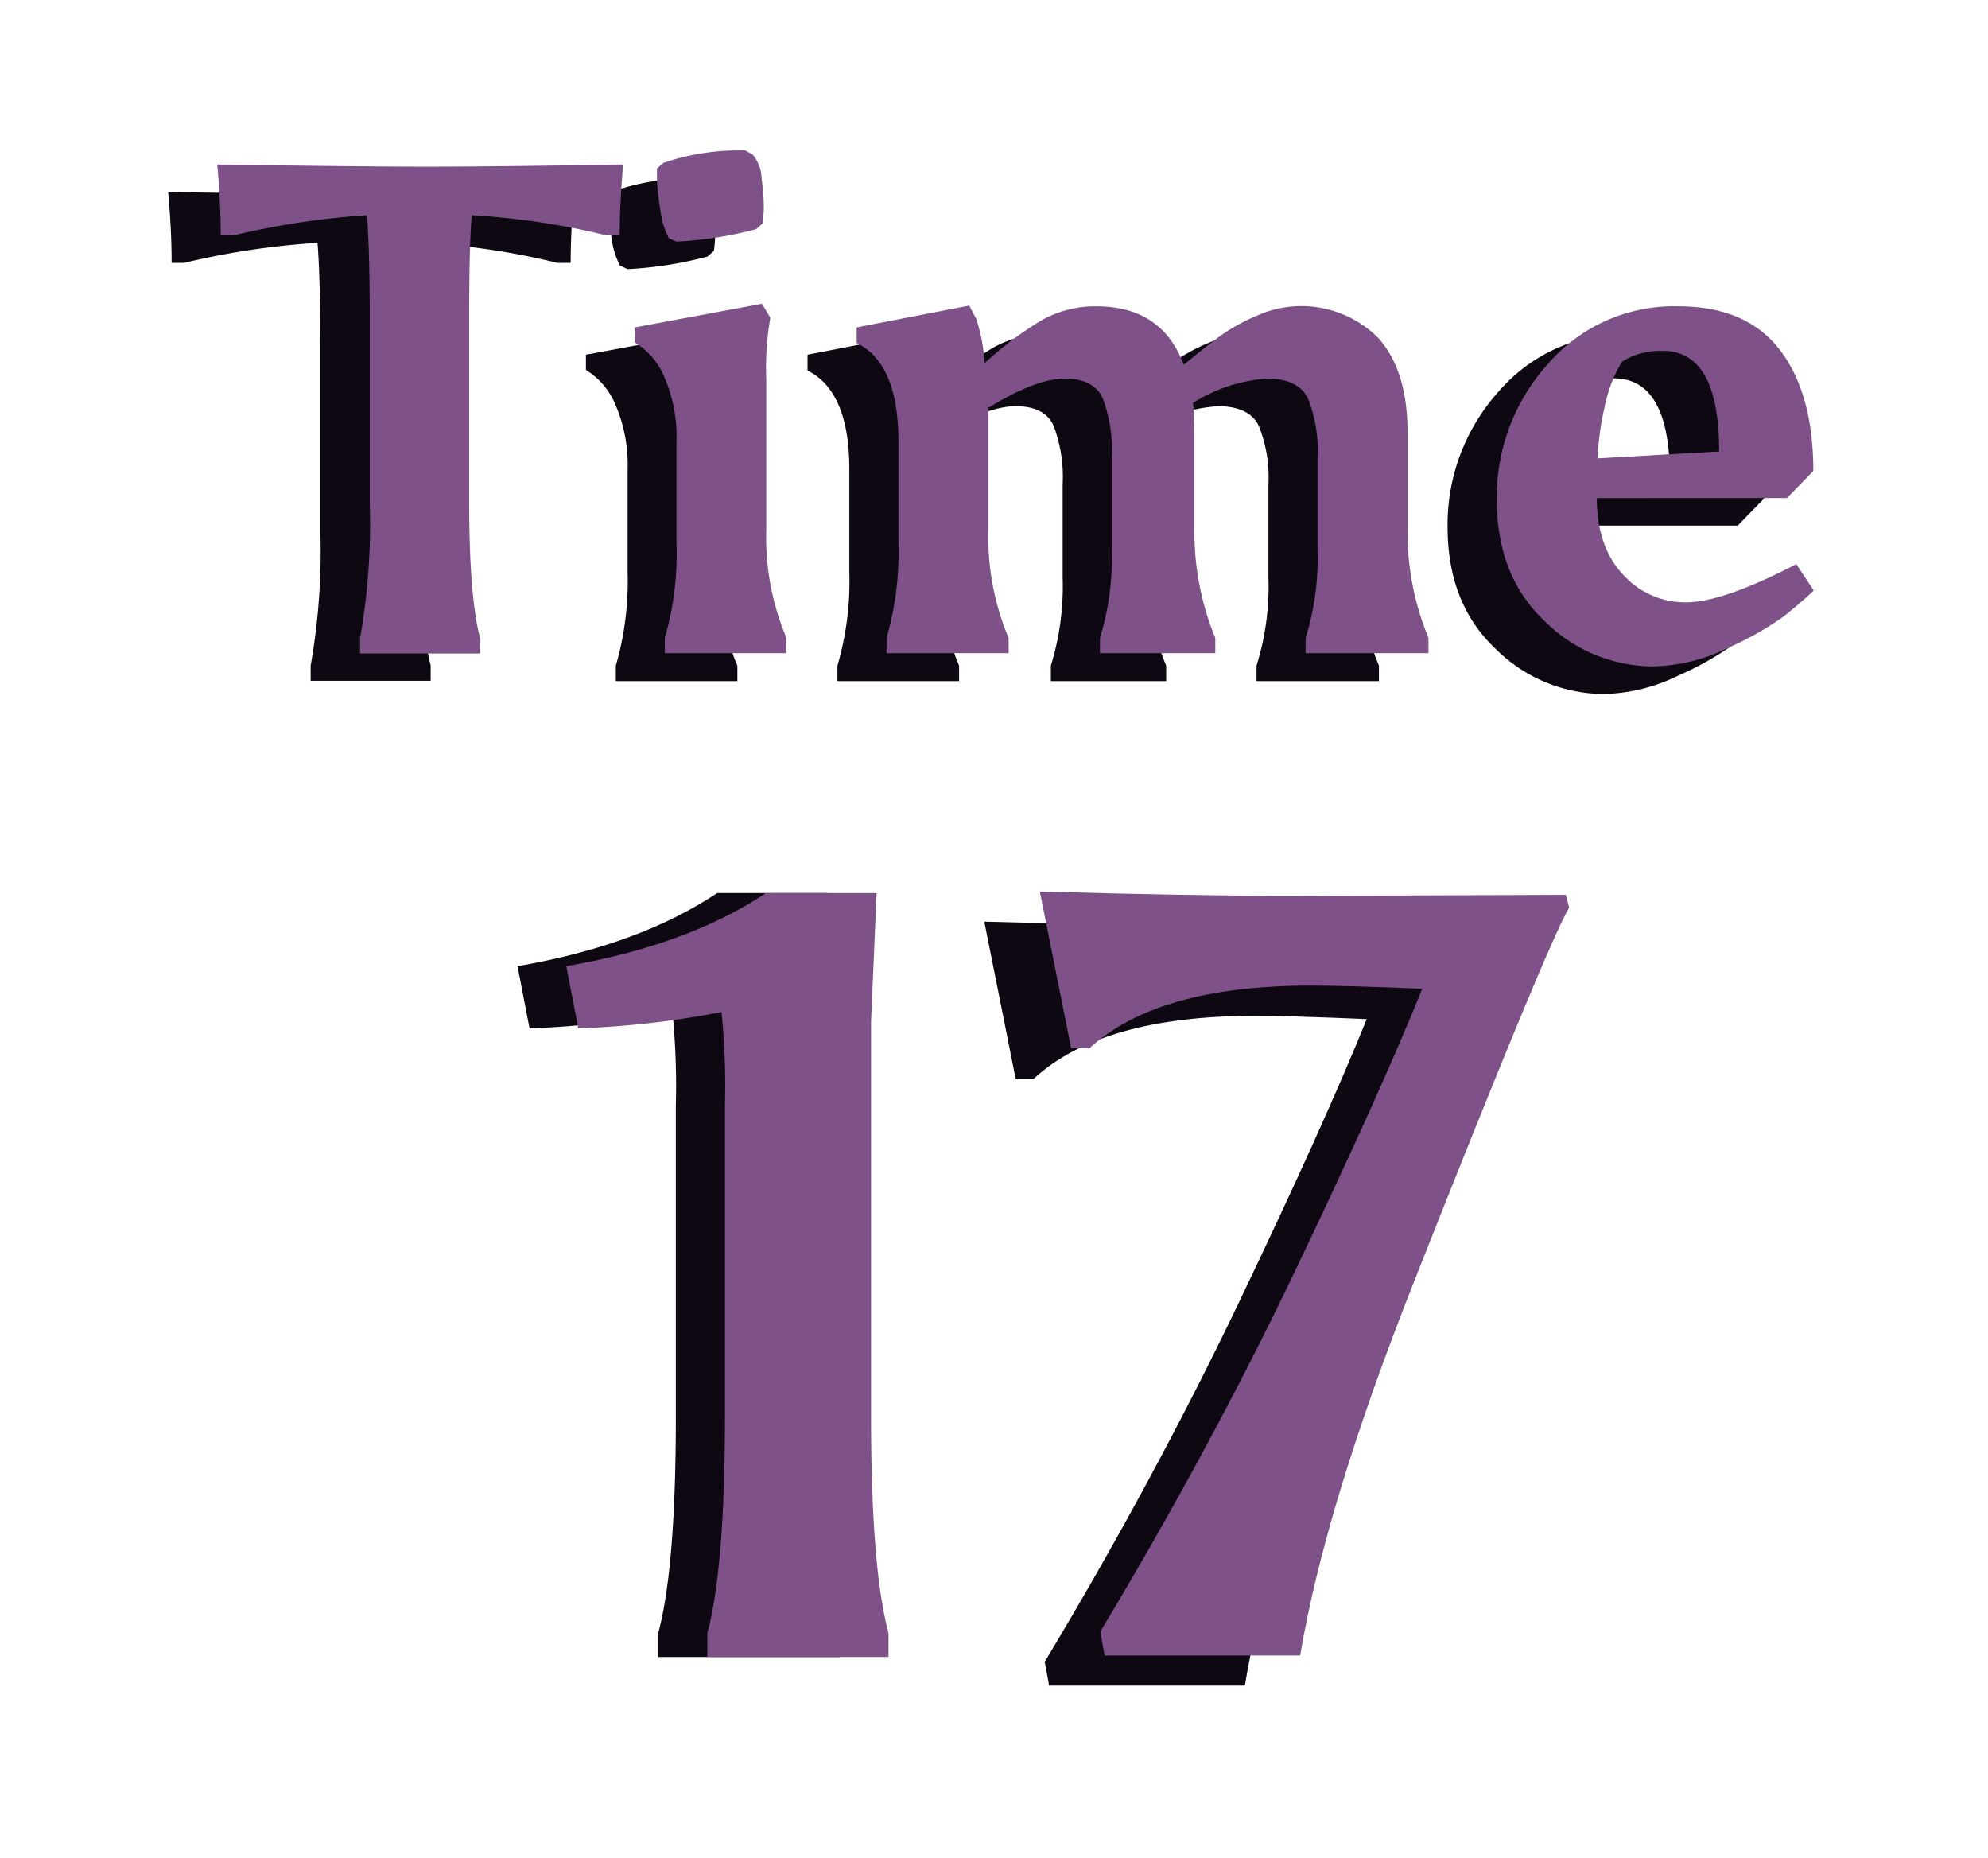 <svg xmlns="http://www.w3.org/2000/svg" width="182.2" height="170.22" viewBox="0 0 182.2 170.22"><defs><style>.cls-1{fill:#0d0811;}.cls-2{fill:#7e5289;}</style></defs><g id="points_and_time" data-name="points and time"><path class="cls-1" d="M113,84.85l25.44-.1.3,1.18q-2,3.38-14.25,34.36-8.13,20.49-10.4,34.16H96.15l-.4-2.18q10-16.64,17.83-33t11.68-25.89q-7.14-.3-10.2-.3-14.06,0-20.3,5.75H93.08L90.21,84.45Q104.07,84.84,113,84.85Z"/><path class="cls-2" d="M118.07,82.09l25.44-.1.3,1.18q-2,3.38-14.25,34.36-8.11,20.49-10.4,34.16H101.24l-.4-2.18q10-16.63,17.83-33T130.35,90.6c-4.75-.2-8.15-.29-10.2-.29q-14.06,0-20.3,5.74H98.17L95.3,81.69Q109.16,82.08,118.07,82.09Z"/><path class="cls-1" d="M75.33,129.83q0,13.8,1.6,19.8v2.2H60.33v-2.2q1.61-6,1.61-19.8v-28.6a67.9,67.9,0,0,0-.31-8.5,83.34,83.34,0,0,1-13.1,1.5l-1.1-5.7q11.1-1.91,18.3-6.7H75.84l-.51,11.8Z"/><path class="cls-2" d="M79.83,129.83q0,13.8,1.6,19.8v2.2H64.83v-2.2q1.61-6,1.61-19.8v-28.6a67.9,67.9,0,0,0-.31-8.5A83.34,83.34,0,0,1,53,94.23l-1.1-5.7q11.1-1.91,18.3-6.7H80.34l-.51,11.8Z"/><path class="cls-1" d="M15.73,24.09c0-1.91-.1-4.07-.32-6.49q12.42.18,18.6.19t18.6-.19q-.31,3.63-.31,6.49H51.09a67.29,67.29,0,0,0-12.36-1.84c-.17,2.12-.26,5.31-.26,9.55V48.49q0,8.67,1,12.48v1.41h-11V61a60.25,60.25,0,0,0,.89-12.29V32.06q0-6.57-.26-9.81a71.7,71.7,0,0,0-12.23,1.84Z"/><path class="cls-1" d="M65.73,37.34V51a23.62,23.62,0,0,0,1.85,10v1.41H56.44V61a27.92,27.92,0,0,0,1.08-8.59V43a13.83,13.83,0,0,0-1.08-5.83A6.76,6.76,0,0,0,53.7,33.9V32.5l11.65-2.16.77,1.27A27,27,0,0,0,65.73,37.34ZM64.52,16.7a3.63,3.63,0,0,1,.8,2.17,20.22,20.22,0,0,1,.22,2.55A9.53,9.53,0,0,1,65.42,23l-.58.51a35.37,35.37,0,0,1-7.32,1.15l-.7-.32a7.69,7.69,0,0,1-.8-2.74A21.75,21.75,0,0,1,55.73,19V18l.58-.51a21.26,21.26,0,0,1,6.81-1.15h.7Z"/><path class="cls-1" d="M96,30.59q6.06,0,8,5.35c1.4-1.14,2.53-2,3.4-2.67a16.85,16.85,0,0,1,3.29-1.82,9.95,9.95,0,0,1,11.14,2.1c1.74,2,2.61,4.83,2.61,8.57v8.73A25.33,25.33,0,0,0,126.38,61v1.41H115.16V61a24.42,24.42,0,0,0,1.09-8.15V44.41a12.67,12.67,0,0,0-.89-5.41c-.6-1.19-1.84-1.78-3.73-1.78a14.35,14.35,0,0,0-6.78,2.23q.12,1.65.12,2.67v8.73A25.51,25.51,0,0,0,106.88,61v1.41H96.31V61a24.72,24.72,0,0,0,1.08-8.15V44.41A13.31,13.31,0,0,0,96.56,39c-.55-1.19-1.71-1.78-3.47-1.78s-4.11.89-7,2.67V51A23.62,23.62,0,0,0,87.9,61v1.41H76.75V61a27.58,27.58,0,0,0,1.09-8.59V43q0-7.14-3.83-9.05V32.5l10.32-2L85,31.74a16.14,16.14,0,0,1,.77,4.07A31.24,31.24,0,0,1,91,31.87,10,10,0,0,1,96,30.59Z"/><path class="cls-1" d="M147,63.59a14.11,14.11,0,0,1-9.93-4.14q-4.4-4.14-4.4-11.18a18.22,18.22,0,0,1,4.65-12.36,15.23,15.23,0,0,1,12-5.32q6.24,0,9.3,4t3.06,11.09l-2.42,2.48H141.85c.05,3.06.86,5.42,2.46,7.07A7.65,7.65,0,0,0,150,57.73q3.35,0,10.09-3.51l1.6,2.42c-.81.77-1.72,1.55-2.74,2.36a28.12,28.12,0,0,1-5.13,2.9A16.22,16.22,0,0,1,147,63.59Zm.9-28.92a6.6,6.6,0,0,0-3.76.95,13.18,13.18,0,0,0-1.6,4.21,25.61,25.61,0,0,0-.63,4.65l11.14-.64Q153.06,34.67,147.91,34.67Z"/><path class="cls-2" d="M20.23,21.57c0-1.91-.1-4.08-.32-6.5q12.42.19,18.6.2t18.6-.2q-.31,3.63-.32,6.5h-1.2a68.28,68.28,0,0,0-12.36-1.85C43.06,21.85,43,25,43,29.28V46q0,8.66,1,12.48v1.4H33v-1.4a60.32,60.32,0,0,0,.89-12.29V29.53q0-6.55-.26-9.81a72.9,72.9,0,0,0-12.23,1.85Z"/><path class="cls-2" d="M70.23,34.82V48.45a23.62,23.62,0,0,0,1.85,10v1.4H60.93v-1.4A27.6,27.6,0,0,0,62,49.85V40.43a13.67,13.67,0,0,0-1.09-5.83,6.69,6.69,0,0,0-2.73-3.22V30l11.65-2.17.77,1.28A27,27,0,0,0,70.23,34.82ZM69,14.18a3.57,3.57,0,0,1,.8,2.17A20.07,20.07,0,0,1,70,18.9a9.53,9.53,0,0,1-.12,1.59l-.58.51A35.45,35.45,0,0,1,62,22.14l-.7-.31a7.76,7.76,0,0,1-.8-2.74,21.85,21.85,0,0,1-.29-2.65v-1l.58-.51a21.26,21.26,0,0,1,6.81-1.15h.7Z"/><path class="cls-2" d="M100.49,28.07q6,0,8,5.35,2.1-1.72,3.4-2.68a17.4,17.4,0,0,1,3.29-1.81A9.95,9.95,0,0,1,126.35,31Q129,34,129,39.6v8.72a25.38,25.38,0,0,0,1.92,10.13v1.4H119.66v-1.4a24.42,24.42,0,0,0,1.09-8.15V41.89a12.67,12.67,0,0,0-.89-5.41c-.6-1.19-1.84-1.79-3.73-1.79a14.53,14.53,0,0,0-6.79,2.23c.09,1.11.13,2,.13,2.68v8.72a25.56,25.56,0,0,0,1.91,10.13v1.4H100.81v-1.4a24.72,24.72,0,0,0,1.08-8.15V41.89a13.31,13.31,0,0,0-.83-5.41c-.55-1.19-1.71-1.79-3.47-1.79s-4.11.89-7,2.68V48.45a23.62,23.62,0,0,0,1.85,10v1.4H81.25v-1.4a27.91,27.91,0,0,0,1.09-8.6V40.43q0-7.14-3.83-9V30l10.32-2,.64,1.21a16,16,0,0,1,.77,4.07,31.37,31.37,0,0,1,5.25-3.95A10,10,0,0,1,100.49,28.07Z"/><path class="cls-2" d="M151.51,61.06a14.11,14.11,0,0,1-9.93-4.14q-4.41-4.14-4.4-11.18a18.18,18.18,0,0,1,4.65-12.35,15.23,15.23,0,0,1,12-5.32q6.24,0,9.3,4t3.06,11.09l-2.42,2.48H146.35c0,3.06.86,5.41,2.46,7.07a7.64,7.64,0,0,0,5.73,2.48q3.35,0,10.09-3.5l1.6,2.42c-.81.77-1.72,1.55-2.74,2.36a28.73,28.73,0,0,1-5.13,2.9A16.2,16.2,0,0,1,151.51,61.06Zm.89-28.91a6.51,6.51,0,0,0-3.75,1,13.12,13.12,0,0,0-1.6,4.2,25.84,25.84,0,0,0-.63,4.65l11.14-.63Q157.56,32.14,152.4,32.15Z"/></g></svg>